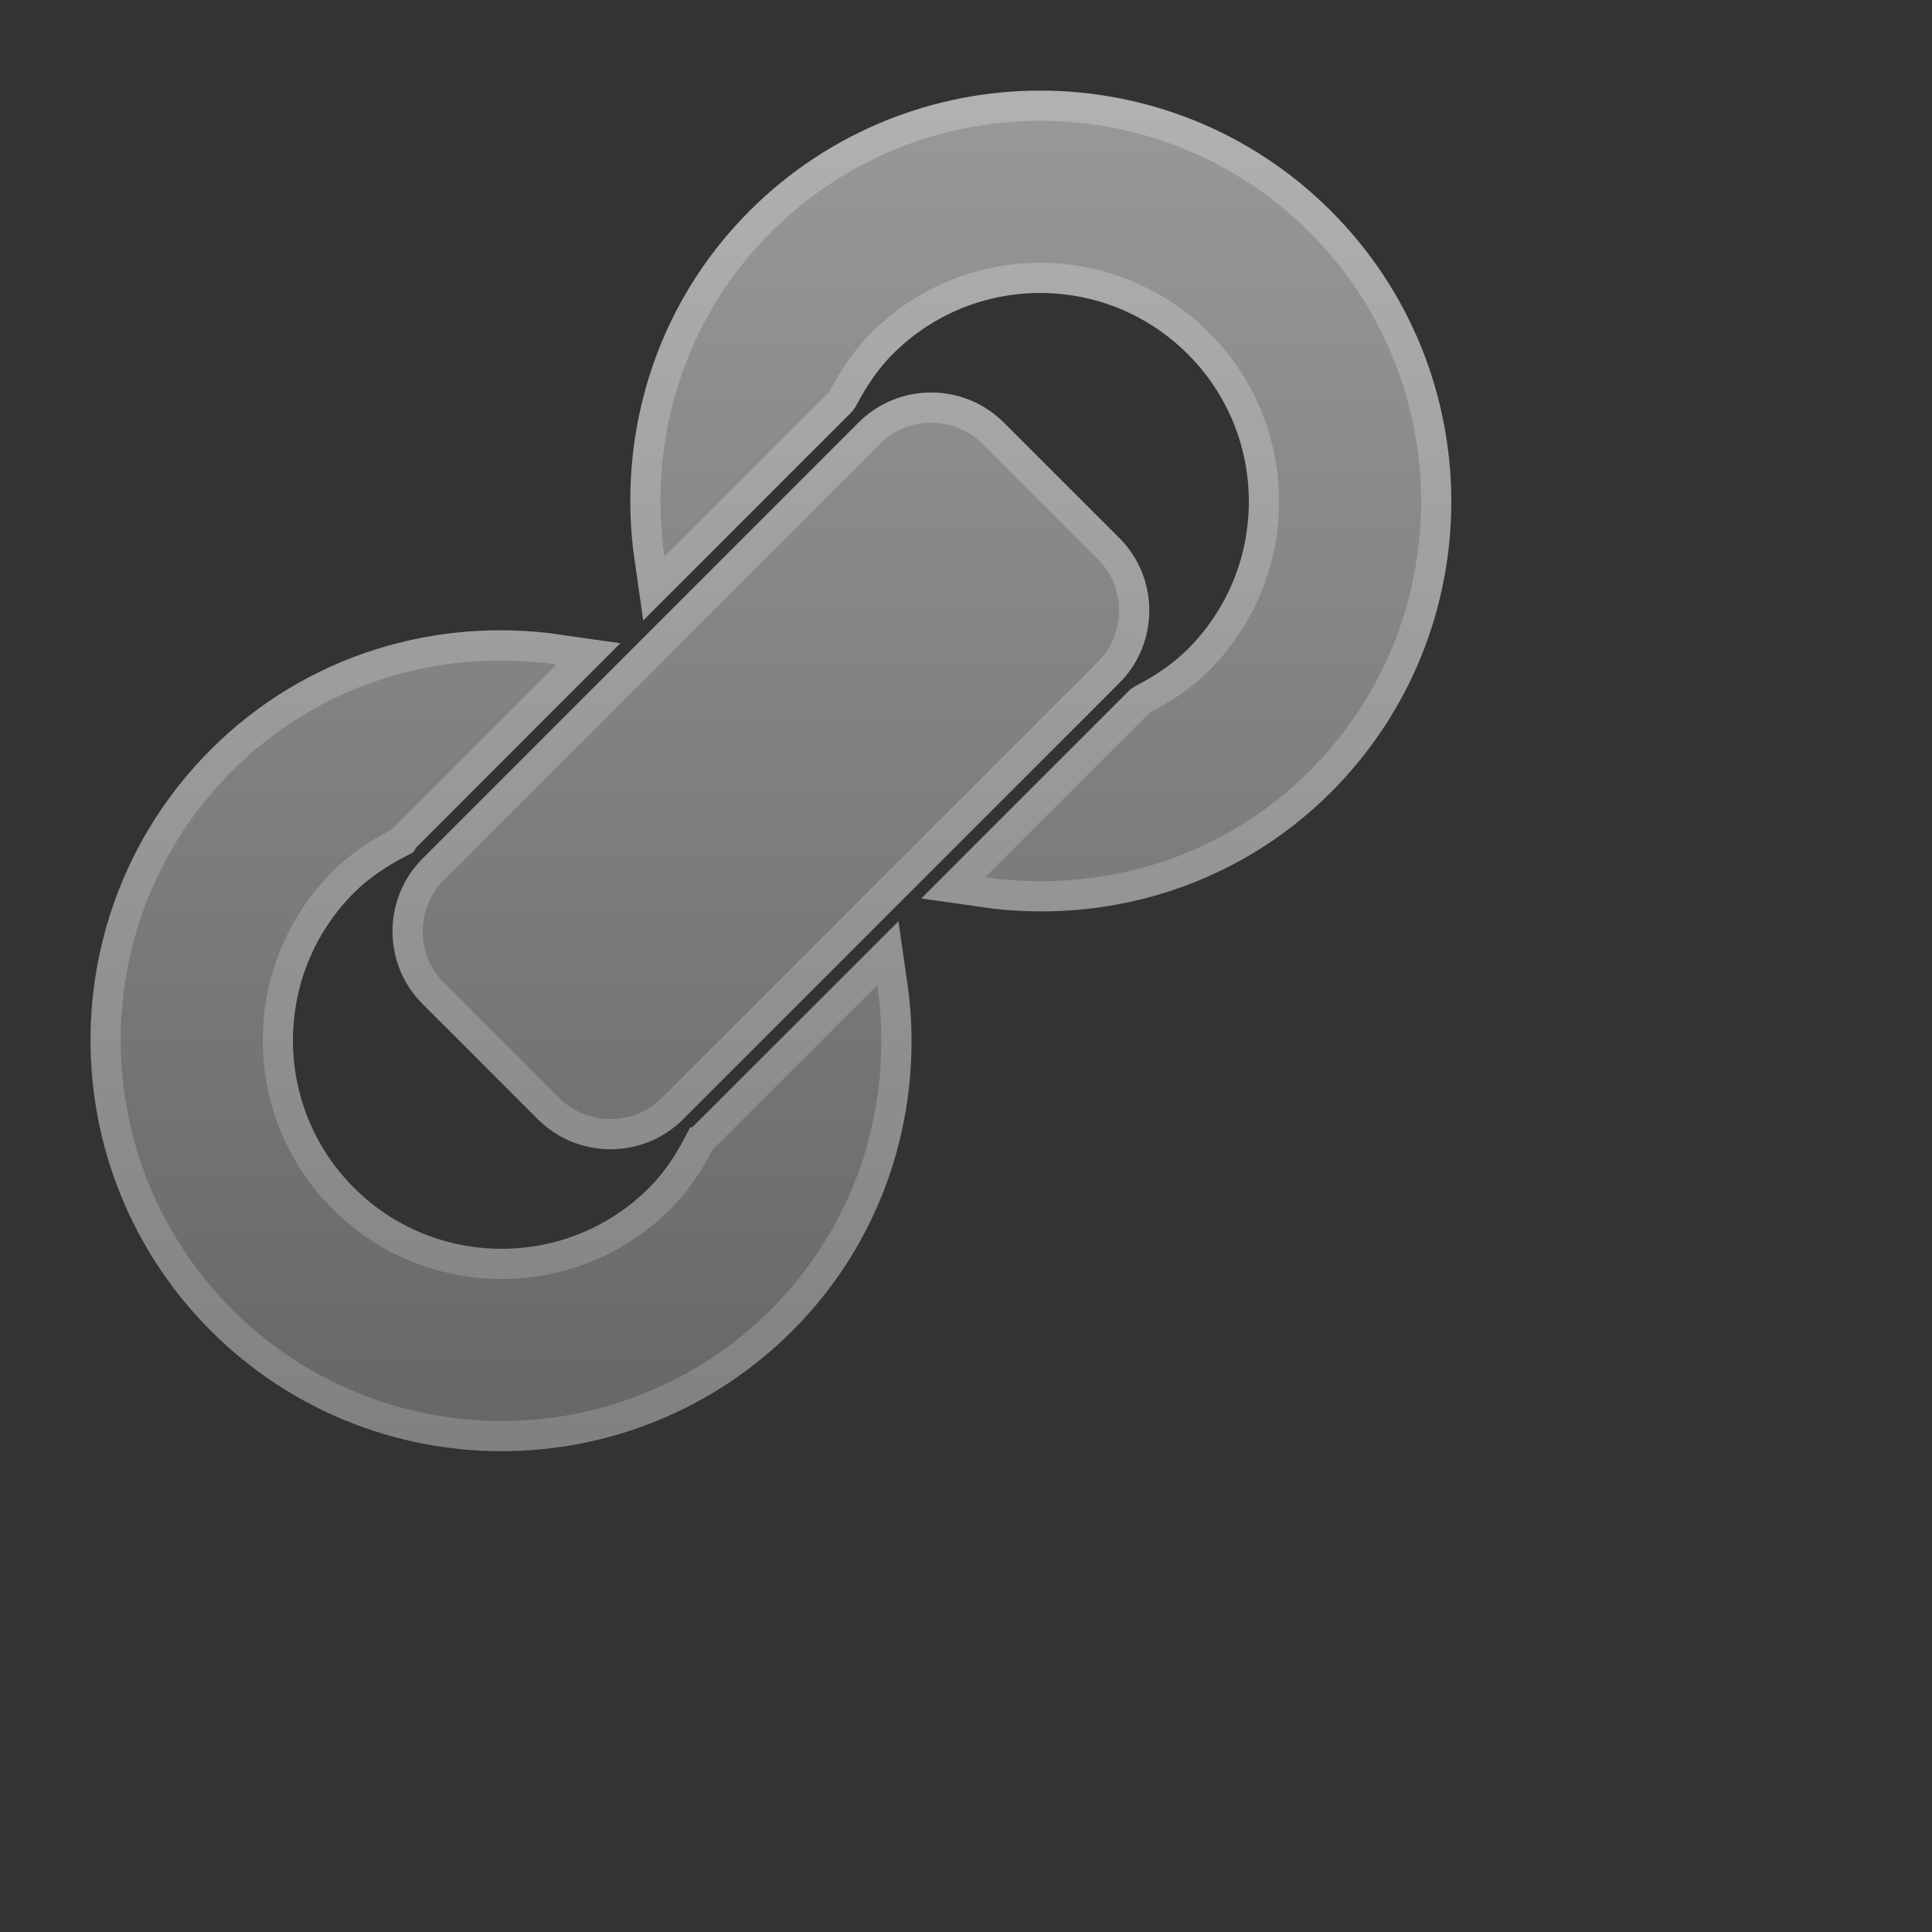 <svg height="256" version="1.1" width="256" xmlns="http://www.w3.org/2000/svg" xmlns:xlink="http://www.w3.org/1999/xlink" viewBox="-2 -2 32 32">
	<rect x="-2" y="-2" width="32" height="32" fill="#333333" stroke="none"/>
	<defs>
		<linearGradient id="active-stroke" x1="0%" y1="0%" x2="0%" y2="100%">
			<stop offset="0%" style="stop-color:#fff;stop-opacity:0.86"/>
			<stop offset="100%" style="stop-color:#fff;stop-opacity:0.62"/>
		</linearGradient>
		<linearGradient id="active-fill" x1="0%" y1="0%" x2="0%" y2="100%">
			<stop offset="0%" style="stop-color:#333;stop-opacity:1"/>
			<stop offset="100%" style="stop-color:#000;stop-opacity:1"/>
		</linearGradient>
		<linearGradient id="hover-stroke" x1="0%" y1="0%" x2="0%" y2="100%">
			<stop offset="0%" style="stop-color:#fff;stop-opacity:1"/>
			<stop offset="100%" style="stop-color:#ddd;stop-opacity:0.62"/>
		</linearGradient>
		<linearGradient id="hover-fill" x1="0%" y1="0%" x2="0%" y2="100%">
			<stop offset="0%" style="stop-color:#88B;stop-opacity:1"/>
			<stop offset="100%" style="stop-color:#78C;stop-opacity:1"/>
		</linearGradient>
		<linearGradient id="default-stroke" x1="0%" y1="0%" x2="0%" y2="100%">
			<stop offset="0%" style="stop-color:#fff;stop-opacity:0.62"/>
			<stop offset="100%" style="stop-color:#fff;stop-opacity:0.38"/>
		</linearGradient>
		<linearGradient id="default-fill" x1="0%" y1="0%" x2="0%" y2="100%">
			<stop offset="0%" style="stop-color:#999;stop-opacity:1"/>
			<stop offset="100%" style="stop-color:#666;stop-opacity:1"/>
		</linearGradient>
		<path id="path" d="
M 10.768 1.847
c -1.465 1.466 -2.036 3.467 -1.762 5.37
l 2.716 -2.716
c 0.003 -0.004 0.012 -0.007 0.014 -0.01
c 0.183 -0.351 0.404 -0.686 0.698 -0.98
c 1.543 -1.545 4.046 -1.544 5.592 0
c 1.544 1.542 1.546 4.047 0.002 5.593
c -0.296 0.296 -0.632 0.516 -0.984 0.699
c -0.003 0.002 -0.005 0.005 -0.009 0.009
l -2.717 2.717
c 1.904 0.275 3.908 -0.296 5.373 -1.76
c 2.464 -2.464 2.462 -6.458 0 -8.922
C 17.226 -0.615 13.232 -0.615 10.768 1.847
z
M 9.802 17.043
c -0.182 0.352 -0.402 0.688 -0.697 0.984
c -1.544 1.543 -4.051 1.543 -5.595 0
c -1.544 -1.543 -1.544 -4.048 0 -5.594
c 0.295 -0.294 0.631 -0.514 0.981 -0.696
c 0.003 -0.005 0.004 -0.01 0.01 -0.014
l 2.715 -2.717
c -1.903 -0.275 -3.905 0.298 -5.37 1.761
c -2.463 2.463 -2.462 6.458 0 8.922
c 2.465 2.463 6.459 2.463 8.924 0
c 1.465 -1.465 2.038 -3.468 1.76 -5.372
l -2.719 2.717
C 9.809 17.039 9.806 17.041 9.802 17.043
z
M 5.351 14.274
l 1.911 1.911
c 0.467 0.467 1.233 0.467 1.699 0
l 7.223 -7.223
c 0.469 -0.466 0.469 -1.233 0.002 -1.698
l -1.913 -1.911
c -0.466 -0.469 -1.232 -0.469 -1.698 -0.002
l -7.223 7.224
C 4.884 13.043 4.884 13.808 5.351 14.274
z
Z		"/>
		<style type="text/css"><![CDATA[
			.fill {
				stroke: none;
			}
			.fill.default {
				fill: url(#default-fill);
			}
			.fill.hover {
				fill: url(#hover-fill);
			}
			.fill.active {
				fill: url(#active-fill);
			}
			.stroke {
				fill: none;
				stroke-width: 4;
				stroke-linejoin: round;
			}
			.stroke.default {
				stroke: url(#default-stroke)
			}
			.stroke.hover {
				stroke: url(#hover-stroke)
			}
			.stroke.active {
				stroke: url(#active-stroke)
			}
		]]></style>
	</defs>
	<rect x="-2" y="-2" width="100%" height="100%" r="0" rx="0" ry="0" fill="white" stroke="none" opacity="0"/>
	<g transform="translate(0,0)">
		<g transform="scale(1)">
			<use id="stroke" xlink:href="#path" stroke="url(#default-stroke)" fill="none"/>
			<use id="fill" xlink:href="#path" stroke="none" fill="url(#default-fill)"/>
		</g>
	</g>
</svg>
